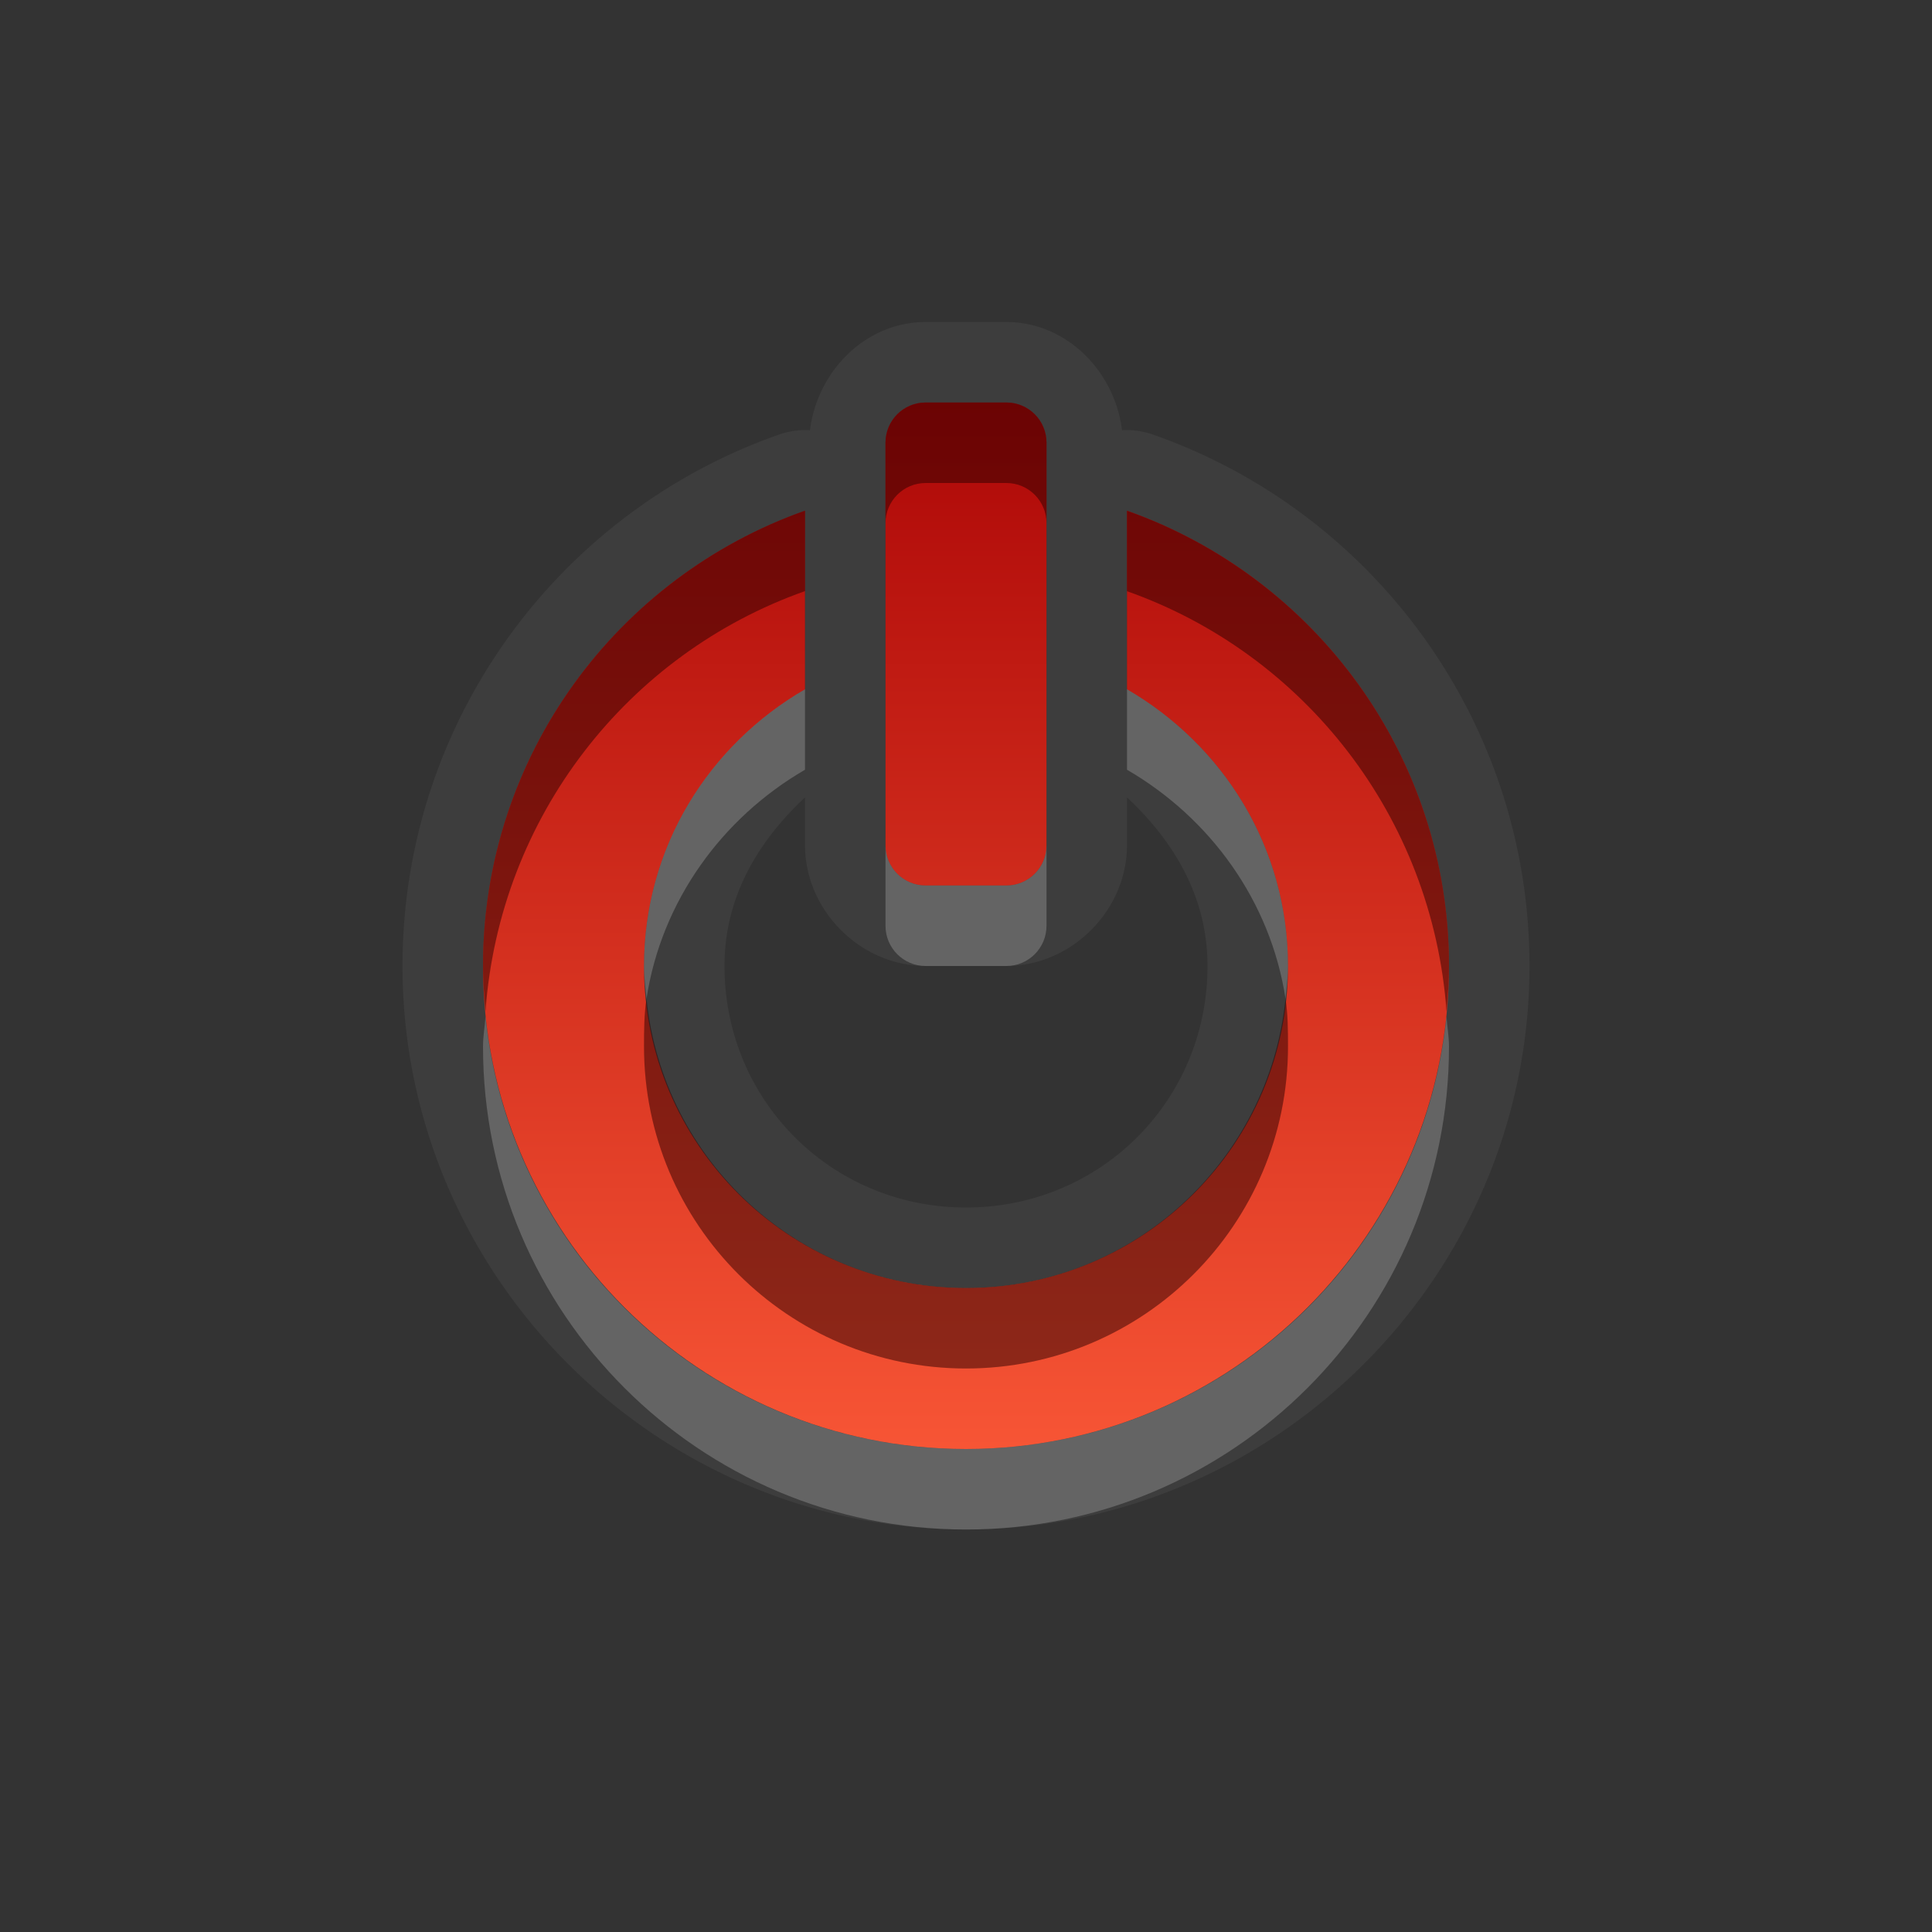 <?xml version="1.0" encoding="UTF-8" standalone="no"?>
<!-- Created with Inkscape (http://www.inkscape.org/) -->

<svg
   xmlns:dc="http://purl.org/dc/elements/1.1/"
   xmlns:cc="http://creativecommons.org/ns#"
   xmlns:rdf="http://www.w3.org/1999/02/22-rdf-syntax-ns#"
   xmlns:svg="http://www.w3.org/2000/svg"
   xmlns="http://www.w3.org/2000/svg"
   xmlns:xlink="http://www.w3.org/1999/xlink"
   xmlns:sodipodi="http://sodipodi.sourceforge.net/DTD/sodipodi-0.dtd"
   xmlns:inkscape="http://www.inkscape.org/namespaces/inkscape"
   width="24"
   height="24"
   id="svg2"
   sodipodi:version="0.32"
   inkscape:version="0.91 r13725"
   version="1.0"
   sodipodi:docname="system-shutdown-restart-panel.svg"
   inkscape:output_extension="org.inkscape.output.svg.inkscape"
   style="display:inline">
  <rect width="100%" height="100%" fill="#333333" stroke="none"/>
  <defs
     id="defs4">
    <inkscape:perspective
       sodipodi:type="inkscape:persp3d"
       inkscape:vp_x="0 : 11 : 1"
       inkscape:vp_y="0 : 1000 : 0"
       inkscape:vp_z="22 : 11 : 1"
       inkscape:persp3d-origin="11 : 7.3333333 : 1"
       id="perspective29" />
    <linearGradient
       id="linearGradient4081">
      <stop
         style="stop-color:#aaaaaa;stop-opacity:1;"
         offset="0"
         id="stop4083" />
      <stop
         style="stop-color:#f0f0f0;stop-opacity:1;"
         offset="1"
         id="stop4085" />
    </linearGradient>
    <linearGradient
       inkscape:collect="always"
       xlink:href="#linearGradient4081"
       id="linearGradient3527"
       gradientUnits="userSpaceOnUse"
       gradientTransform="translate(-39,0)"
       x1="6.839"
       y1="16.3"
       x2="6.839"
       y2="6.053" />
    <linearGradient
       inkscape:collect="always"
       xlink:href="#linearGradient4081"
       id="linearGradient3538"
       gradientUnits="userSpaceOnUse"
       gradientTransform="translate(-39,0)"
       x1="16.5"
       y1="19.543"
       x2="16.5"
       y2="2.5" />
    <linearGradient
       inkscape:collect="always"
       xlink:href="#linearGradient4081"
       id="linearGradient3540"
       gradientUnits="userSpaceOnUse"
       gradientTransform="translate(-39,0)"
       x1="14.525"
       y1="17.419"
       x2="14.525"
       y2="4.625" />
    <linearGradient
       inkscape:collect="always"
       xlink:href="#linearGradient4081"
       id="linearGradient3542"
       gradientUnits="userSpaceOnUse"
       gradientTransform="translate(-39,0)"
       x1="10.505"
       y1="15.281"
       x2="10.505"
       y2="6.746" />
    <linearGradient
       inkscape:collect="always"
       xlink:href="#linearGradient4081"
       id="linearGradient3266"
       x1="9"
       y1="4.5"
       x2="14"
       y2="4.5"
       gradientUnits="userSpaceOnUse"
       gradientTransform="matrix(0,-1,1,0,6,16)" />
    <linearGradient
       inkscape:collect="always"
       xlink:href="#linearGradient4081"
       id="linearGradient3274"
       x1="11.984"
       y1="20"
       x2="11.984"
       y2="7.969"
       gradientUnits="userSpaceOnUse" />
    <linearGradient
       inkscape:collect="always"
       xlink:href="#linearGradient4081"
       id="linearGradient3280"
       gradientUnits="userSpaceOnUse"
       gradientTransform="matrix(0,-1,1,0,7,16)"
       x1="9"
       y1="4.5"
       x2="14"
       y2="4.5" />
    <linearGradient
       inkscape:collect="always"
       xlink:href="#linearGradient4081"
       id="linearGradient3287"
       gradientUnits="userSpaceOnUse"
       gradientTransform="matrix(0,-1,1,0,7,16)"
       x1="9"
       y1="4.5"
       x2="14"
       y2="4.5" />
    <linearGradient
       inkscape:collect="always"
       xlink:href="#linearGradient4081"
       id="linearGradient3293"
       gradientUnits="userSpaceOnUse"
       x1="11.984"
       y1="20"
       x2="11.984"
       y2="7.969"
       gradientTransform="translate(-1,0)" />
    <linearGradient
       inkscape:collect="always"
       xlink:href="#linearGradient4081"
       id="linearGradient3180"
       x1="-13"
       y1="17.009"
       x2="-13"
       y2="-0.7"
       gradientUnits="userSpaceOnUse" />
    <linearGradient
       inkscape:collect="always"
       xlink:href="#SpecificGradient-5"
       id="linearGradient3196"
       x1="12"
       y1="1"
       x2="12"
       y2="14"
       gradientUnits="userSpaceOnUse"
       gradientTransform="translate(4.861,-3)" />
    <inkscape:perspective
       id="perspective4374"
       inkscape:persp3d-origin="0.5 : 0.33333333 : 1"
       inkscape:vp_z="1 : 0.5 : 1"
       inkscape:vp_y="0 : 1000 : 0"
       inkscape:vp_x="0 : 0.5 : 1"
       sodipodi:type="inkscape:persp3d" />
    <linearGradient
       inkscape:collect="always"
       xlink:href="#StandardGradient-1"
       id="linearGradient3833-8"
       x1="54"
       y1="3.5"
       x2="59"
       y2="3.5"
       gradientUnits="userSpaceOnUse"
       gradientTransform="translate(-58,53.861)" />
    <linearGradient
       id="StandardGradient-1"
       gradientTransform="matrix(0.998,0,0,0.998,-0.046,0.058)"
       x1="10.71"
       y1="1.996"
       x2="10.71"
       y2="18.974"
       gradientUnits="userSpaceOnUse">
      <stop
         style="stop-color:#000000;stop-opacity:0.863;"
         offset="0"
         id="stop3277-4" />
      <stop
         style="stop-color:#000000;stop-opacity:0.471;"
         offset="1"
         id="stop3279-3" />
    </linearGradient>
    <linearGradient
       y2="3.5"
       x2="59"
       y1="3.5"
       x1="54"
       gradientTransform="translate(-50,53.861)"
       gradientUnits="userSpaceOnUse"
       id="linearGradient3829-0"
       xlink:href="#SpecificGradient-5"
       inkscape:collect="always" />
    <linearGradient
       id="SpecificGradient-5"
       x1="10.762"
       y1="4"
       x2="10.762"
       y2="18.011"
       gradientUnits="userSpaceOnUse">
      <stop
         style="stop-color:#ad0707;stop-opacity:1;"
         offset="0"
         id="stop3292-8" />
      <stop
         style="stop-color:#f75535;stop-opacity:1;"
         offset="1"
         id="stop3294-0" />
    </linearGradient>
    <linearGradient
       inkscape:collect="always"
       xlink:href="#StandardGradient-1"
       id="linearGradient3660"
       gradientUnits="userSpaceOnUse"
       gradientTransform="translate(3,4)"
       x1="12"
       y1="1"
       x2="12"
       y2="14" />
    <linearGradient
       inkscape:collect="always"
       xlink:href="#StandardGradient-1"
       id="linearGradient3664"
       gradientUnits="userSpaceOnUse"
       gradientTransform="translate(3.861,-2)"
       x1="12"
       y1="1"
       x2="12"
       y2="14" />
    <linearGradient
       inkscape:collect="always"
       xlink:href="#StandardGradient-1"
       id="linearGradient3669"
       gradientUnits="userSpaceOnUse"
       gradientTransform="translate(-26.139,-2)"
       x1="12"
       y1="1"
       x2="12"
       y2="14" />
    <clipPath
       clipPathUnits="userSpaceOnUse"
       id="clipPath3674">
      <path
         style="display:inline;fill:#ff00ff;fill-opacity:1;stroke:none"
         d="m -29.139,-5 0,22 22,0 0,-22 -22,0 z m 10.5,4 1,0 c 0.277,0 0.5,0.223 0.5,0.5 l 0,5 c 0,0.277 -0.223,0.5 -0.5,0.5 l -1,0 c -0.277,0 -0.5,-0.223 -0.5,-0.5 l 0,-5 c 0,-0.277 0.223,-0.5 0.5,-0.5 z m -1.5,1.344 0,2.219 c -1.194,0.692 -2,1.959 -2,3.438 0,2.208 1.792,4 4,4 2.208,0 4,-1.792 4,-4 0,-1.478 -0.806,-2.745 -2,-3.438 l 0,-2.219 c 2.331,0.824 4,3.045 4,5.656 0,3.312 -2.688,6 -6,6 -3.312,0 -6,-2.688 -6,-6 0,-2.612 1.669,-4.833 4,-5.656 z"
         id="path3676"
         inkscape:connector-curvature="0" />
    </clipPath>
    <linearGradient
       inkscape:collect="always"
       xlink:href="#StandardGradient-1"
       id="linearGradient3867"
       gradientUnits="userSpaceOnUse"
       gradientTransform="translate(3.861,-2)"
       x1="12"
       y1="1"
       x2="12"
       y2="14" />
    <linearGradient
       inkscape:collect="always"
       xlink:href="#StandardGradient-1"
       id="linearGradient3871"
       gradientUnits="userSpaceOnUse"
       gradientTransform="translate(3,3)"
       x1="12"
       y1="1"
       x2="12"
       y2="14" />
  </defs>
  <sodipodi:namedview
     id="base"
     pagecolor="#717171"
     bordercolor="#e7e7e7"
     borderopacity="1"
     inkscape:pageopacity="0"
     inkscape:pageshadow="2"
     inkscape:zoom="17.118011"
     inkscape:cx="-5.2890102"
     inkscape:cy="7.0416508"
     inkscape:document-units="px"
     inkscape:current-layer="layer1"
     showgrid="true"
     inkscape:showpageshadow="false"
     showguides="false"
     inkscape:guide-bbox="true"
     inkscape:window-width="1366"
     inkscape:window-height="718"
     inkscape:window-x="0"
     inkscape:window-y="25"
     inkscape:window-maximized="1">
    <sodipodi:guide
       orientation="1,0"
       position="0,112"
       id="guide2383" />
    <sodipodi:guide
       orientation="0,1"
       position="26.278,128"
       id="guide2385" />
    <sodipodi:guide
       orientation="1,0"
       position="128,54.082"
       id="guide2387" />
    <sodipodi:guide
       orientation="0,1"
       position="78.156,0"
       id="guide2389" />
    <sodipodi:guide
       orientation="0,1"
       position="60.864,64.085"
       id="guide2391" />
    <inkscape:grid
       type="xygrid"
       id="grid3672"
       visible="true"
       enabled="true"
       empspacing="8"
       snapvisiblegridlinesonly="true" />
  </sodipodi:namedview>
  <g
     inkscape:label="Icon"
     inkscape:groupmode="layer"
     id="layer1"
     style="display:inline"
     transform="translate(-0.861,7)">
    <path
       style="opacity:0.05;fill:#ffffff;fill-opacity:1;fill-rule:nonzero;stroke:none"
       d="m 12.361,-3 c -0.751,0 -1.348,0.613 -1.438,1.344 a 0.993,0.993 0 0 0 -0.406,0.062 C 7.798,-0.633 5.861,1.965 5.861,5 5.861,8.849 9.012,12 12.861,12 c 3.849,0 7,-3.151 7,-7 0,-3.035 -1.937,-5.633 -4.656,-6.594 a 0.993,0.993 0 0 0 -0.406,-0.062 c -0.09,-0.731 -0.687,-1.344 -1.438,-1.344 l -1,0 z m 0,1 1,0 c 0.277,0 0.5,0.223 0.5,0.5 l 0,5 c 0,0.277 -0.223,0.5 -0.5,0.5 l -1,0 c -0.277,0 -0.5,-0.223 -0.5,-0.5 l 0,-5 c 0,-0.277 0.223,-0.5 0.5,-0.5 z m -1.5,1.344 0,2.219 c -1.194,0.692 -2,1.959 -2,3.438 0,2.208 1.792,4 4,4 2.208,0 4,-1.792 4,-4 0,-1.478 -0.806,-2.745 -2,-3.438 l 0,-2.219 c 2.331,0.824 4,3.045 4,5.656 0,3.312 -2.688,6 -6,6 -3.312,0 -6,-2.688 -6,-6 0,-2.612 1.669,-4.833 4,-5.656 z m 0,3.562 0,0.594 c 0,0.81 0.69,1.5 1.5,1.5 l 1,0 c 0.81,0 1.5,-0.69 1.5,-1.5 l 0,-0.594 c 0.579,0.541 1,1.232 1,2.094 0,1.671 -1.329,3 -3,3 -1.671,0 -3,-1.329 -3,-3 0,-0.862 0.421,-1.553 1,-2.094 z"
       id="path3869"
       inkscape:connector-curvature="0" />
    <path
       style="fill:url(#linearGradient3196);fill-opacity:1;fill-rule:nonzero;stroke:none"
       d="m 12.361,-2 c -0.277,0 -0.5,0.223 -0.5,0.5 l 0,5 c 0,0.277 0.223,0.5 0.5,0.5 l 1,0 c 0.277,0 0.5,-0.223 0.5,-0.5 l 0,-5 c 0,-0.277 -0.223,-0.5 -0.5,-0.5 l -1,0 z m -1.5,1.344 C 8.53,0.167 6.861,2.388 6.861,5 6.861,8.312 9.549,11 12.861,11 c 3.312,0 6,-2.688 6,-6 0,-2.612 -1.669,-4.833 -4,-5.656 l 0,2.219 c 1.194,0.692 2,1.959 2,3.438 0,2.208 -1.792,4 -4,4 -2.208,0 -4,-1.792 -4,-4 0,-1.478 0.806,-2.745 2,-3.438 l 0,-2.219 z"
       id="path2401"
       inkscape:connector-curvature="0" />
    <path
       style="opacity:0.5;fill:#2b0000;fill-opacity:1;fill-rule:nonzero;stroke:none"
       d="m 12.361,-2 c -0.277,0 -0.5,0.223 -0.5,0.5 l 0,1 c 0,-0.277 0.223,-0.5 0.5,-0.5 l 1,0 c 0.277,0 0.5,0.223 0.5,0.5 l 0,-1 c 0,-0.277 -0.223,-0.5 -0.5,-0.5 l -1,0 z m -1.5,1.344 c -2.331,0.824 -4,3.045 -4,5.656 0,0.186 0.015,0.38 0.031,0.562 0.175,-2.419 1.77,-4.442 3.969,-5.219 l 0,-1 z m 4,0 0,1 c 2.199,0.777 3.794,2.799 3.969,5.219 0.017,-0.182 0.031,-0.376 0.031,-0.562 0,-2.612 -1.669,-4.833 -4,-5.656 z m -5.969,6.062 c -0.03,0.196 -0.031,0.388 -0.031,0.594 0,2.208 1.792,4 4,4 2.208,0 4,-1.792 4,-4 0,-0.205 -0.001,-0.397 -0.031,-0.594 -0.204,2.017 -1.898,3.594 -3.969,3.594 -2.071,0 -3.765,-1.577 -3.969,-3.594 z"
       id="path3200"
       inkscape:connector-curvature="0" />
    <path
       style="opacity:0.2;fill:#ffffff;fill-opacity:1;fill-rule:nonzero;stroke:none"
       d="m 10.861,1.562 c -1.194,0.692 -2,1.959 -2,3.438 0,0.137 0.018,0.272 0.031,0.406 0.186,-1.216 0.941,-2.248 1.969,-2.844 l 0,-1 z m 4,0 0,1 c 1.028,0.596 1.783,1.627 1.969,2.844 0.014,-0.134 0.031,-0.269 0.031,-0.406 0,-1.478 -0.806,-2.745 -2,-3.438 z m -3,1.938 0,1 c 0,0.277 0.223,0.5 0.5,0.5 l 1,0 c 0.277,0 0.5,-0.223 0.5,-0.5 l 0,-1 c 0,0.277 -0.223,0.5 -0.5,0.5 l -1,0 c -0.277,0 -0.5,-0.223 -0.5,-0.5 z m -4.969,2.125 c -0.008,0.125 -0.031,0.248 -0.031,0.375 C 6.861,9.312 9.549,12 12.861,12 c 3.312,0 6,-2.688 6,-6 0,-0.127 -0.024,-0.25 -0.031,-0.375 C 18.522,8.649 15.966,11 12.861,11 9.756,11 7.2,8.649 6.892,5.625 Z"
       id="path3658"
       inkscape:connector-curvature="0" />
  </g>
</svg>
